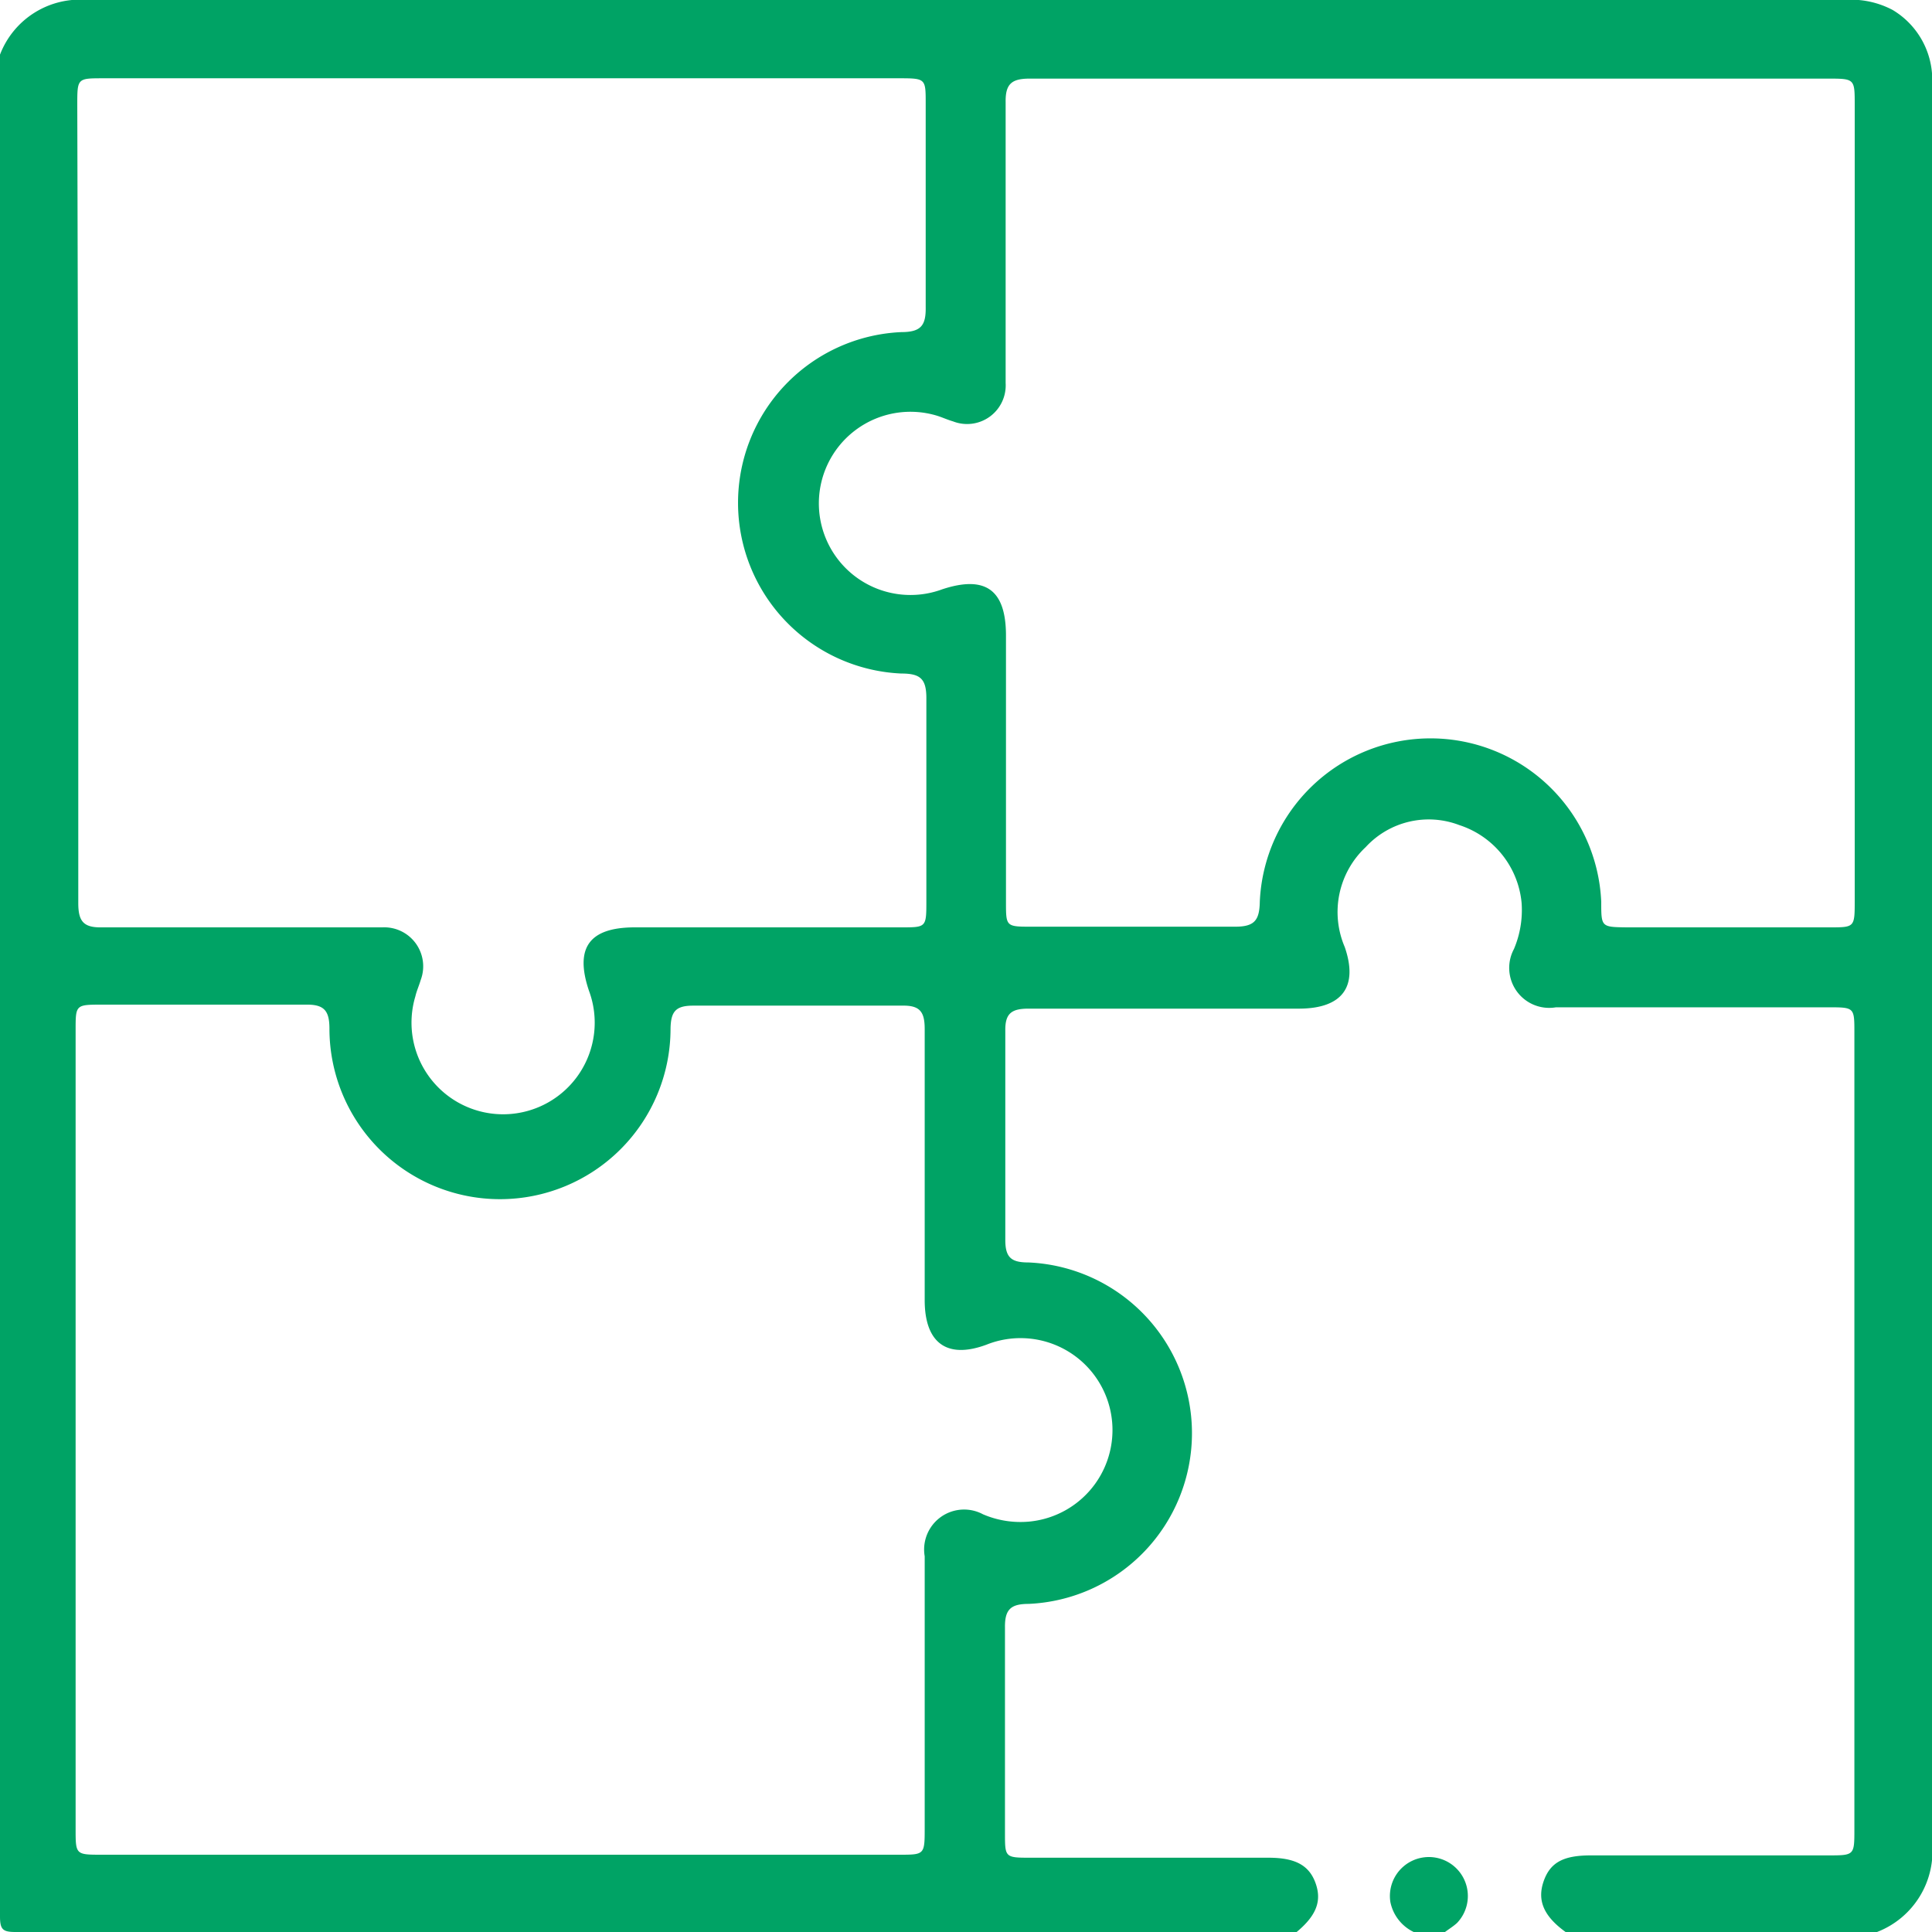 <svg xmlns="http://www.w3.org/2000/svg" viewBox="0 0 58 58"><defs><style>.cls-1{fill:#00a365;}</style></defs><g id="Capa_2" data-name="Capa 2"><g id="Capa_1-2" data-name="Capa 1"><path class="cls-1" d="M56.35,58H47c-.65-.47-.86-.94-.66-1.52s.61-.78,1.42-.78h7.12c.79,0,.79,0,.79-.79V31c0-.75,0-.76-.76-.76h-8.2a1.2,1.2,0,0,1-1.26-1.75,3,3,0,0,0,.23-1.38,2.72,2.72,0,0,0-1.87-2.34,2.57,2.57,0,0,0-2.81.66,2.67,2.67,0,0,0-.63,3c.41,1.19-.07,1.84-1.35,1.85-2.71,0-5.43,0-8.14,0-.51,0-.71.14-.7.67q0,3.15,0,6.28c0,.54.2.67.7.67a5.13,5.13,0,0,1,0,10.25c-.54,0-.72.17-.71.72,0,2,0,4.11,0,6.16,0,.72,0,.74.73.74h7.18c.81,0,1.23.23,1.42.78s0,1-.66,1.52Q19.64,58,.46,58C.08,58,0,57.92,0,57.53Q0,29.58,0,1.64A2.57,2.57,0,0,1,2.64,0Q29,0,55.35,0A2.67,2.67,0,0,1,56.82.3,2.44,2.44,0,0,1,58,2.59q0,26.36,0,52.71A2.6,2.6,0,0,1,56.35,58Zm-54-42.89c0,4,0,8,0,12,0,.54.15.74.7.73,1.62,0,3.25,0,4.87,0,1.19,0,2.37,0,3.56,0a1.17,1.17,0,0,1,1.15,1.58c-.05.17-.12.32-.16.49a2.75,2.75,0,1,0,5.21-.17c-.43-1.28,0-1.9,1.38-1.9,2.67,0,5.35,0,8,0,.74,0,.75,0,.75-.77,0-2,0-4.08,0-6.11,0-.58-.18-.74-.75-.74a5.13,5.13,0,0,1,0-10.25c.6,0,.74-.21.73-.76,0-2,0-4.07,0-6.11,0-.73,0-.75-.77-.75H3.1c-.78,0-.78,0-.78.8ZM42.91,2.36c-4,0-8,0-12,0-.54,0-.73.16-.72.71,0,1.74,0,3.47,0,5.21,0,1.07,0,2.15,0,3.22a1.16,1.16,0,0,1-1.58,1.15c-.17-.05-.32-.12-.48-.17a2.75,2.75,0,1,0,.16,5.21c1.28-.42,1.91,0,1.91,1.39v8c0,.72,0,.74.72.74,2.05,0,4.11,0,6.16,0,.58,0,.73-.19.74-.75a5.13,5.13,0,0,1,10.25,0c0,.76,0,.76.76.77h6.1c.74,0,.75,0,.75-.78V3.15c0-.78,0-.79-.79-.79ZM15.05,55.68H27c.74,0,.76,0,.76-.76v-8.2a1.2,1.2,0,0,1,1.75-1.26,2.85,2.85,0,0,0,1.38.22,2.76,2.76,0,1,0-1.28-5.31c-1.19.44-1.85-.06-1.85-1.34,0-2.71,0-5.43,0-8.14,0-.51-.14-.71-.67-.7q-3.15,0-6.28,0c-.53,0-.67.18-.68.69a5.12,5.12,0,0,1-10.24,0c0-.54-.16-.73-.71-.72-2,0-4.08,0-6.11,0-.8,0-.8,0-.8.77V54.9c0,.78,0,.78.79.78Z" transform="translate(0 0)"/><path class="cls-1" d="M42.44,58a1.28,1.28,0,0,1-.7-.9,1.17,1.17,0,1,1,2,.63c-.11.1-.24.18-.36.27Z" transform="translate(0 0)"/></g></g></svg>